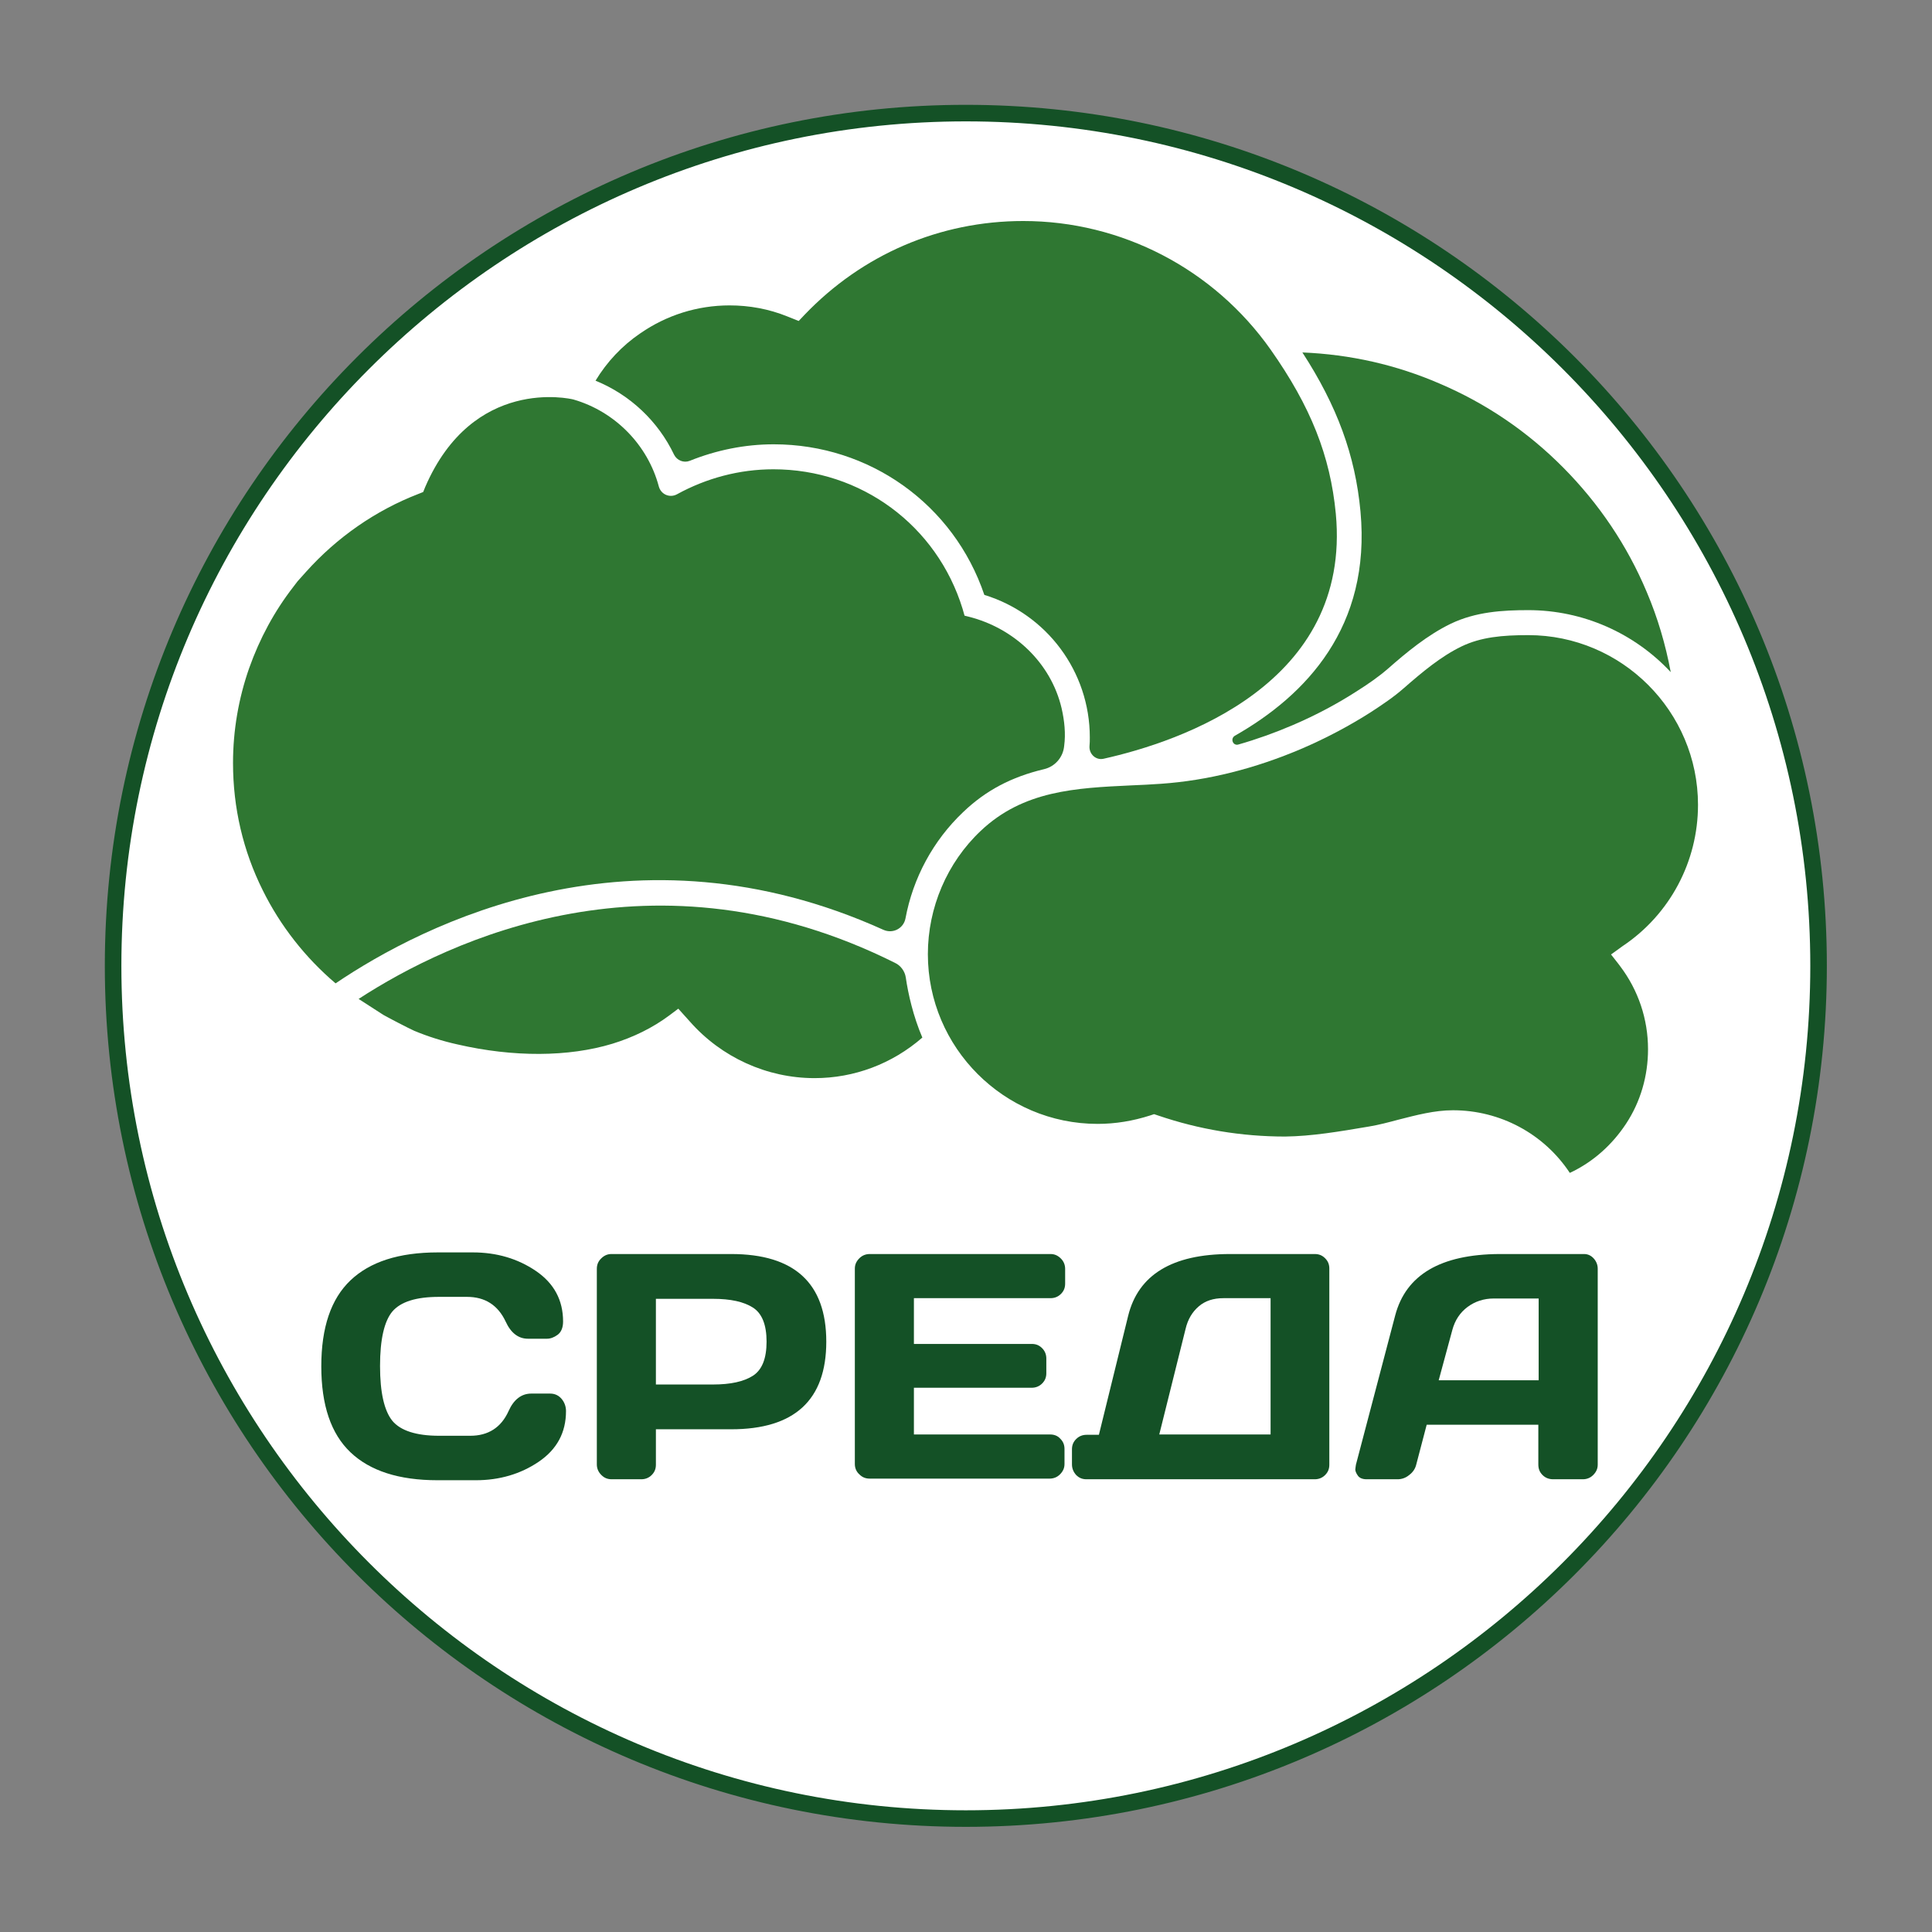 <?xml version="1.0" encoding="utf-8"?>
<!-- Generator: Adobe Illustrator 22.0.1, SVG Export Plug-In . SVG Version: 6.00 Build 0)  -->
<svg version="1.1" id="Слой_1" xmlns="http://www.w3.org/2000/svg" xmlns:xlink="http://www.w3.org/1999/xlink" x="0px" y="0px"
	 viewBox="0 0 595.3 595.3" style="enable-background:new 0 0 595.3 595.3;" xml:space="preserve">
<rect x="0" y="0" width="595.3" height="595.3" fill="#808080" stroke="none"/>
<style type="text/css">
	.st0{fill:#FFFFFF;}
	.st1{fill:#145126;}
	.st2{fill:#2F7732;stroke:#2F7732;stroke-width:2.551;stroke-miterlimit:10;}
	.st3{fill:#2F7732;}
	.st4{display:none;}
	.st5{display:inline;fill:#2F7732;}
</style>
<g>
	<g>
		<g>
			<circle class="st0" cx="297.6" cy="297.6" r="262.8"/>
		</g>
		<g>
			<path class="st1" d="M297.6,37.4c143.5,0,260.2,116.7,260.2,260.2S441.1,557.8,297.6,557.8S37.4,441.1,37.4,297.6
				S154.2,37.4,297.6,37.4 M297.6,32.3c-146.5,0-265.3,118.8-265.3,265.3s118.8,265.3,265.3,265.3s265.3-118.8,265.3-265.3
				S444.2,32.3,297.6,32.3L297.6,32.3z"/>
		</g>
	</g>
	<g>
		<g>
			<path class="st3" d="M411.6,158.3c-1.7-17.8-7.7-33-20.1-50.6c-17.5-24.8-45.9-39.6-76.2-39.6c-25.7,0-49.6,10.3-67.4,28.9
				l-1.8,1.9l-3.5-1.4c-5.7-2.3-11.7-3.4-17.8-3.4c-9.9,0-19.4,3-27.5,8.6c-5.6,3.8-10.3,8.8-13.8,14.6
				c10.6,4.3,19.3,12.5,24.2,22.8c0.9,1.8,3,2.6,4.8,1.9c8.2-3.3,17-5.1,25.9-5.1c29.6,0,55.5,18.6,64.9,46.4
				c19.2,5.9,32.5,23.6,32.5,43.9c0,0.9,0,1.9-0.1,2.8c-0.1,2.4,2,4.3,4.3,3.8C363.8,228.5,416.5,210.7,411.6,158.3z"/>
		</g>
		<g>
			<path class="st3" d="M418.5,212.7c3-1.9,6.2-4.1,9.1-6.6c5.8-5.1,12.2-10.4,19.4-13.9c7.7-3.7,16-4.2,23.9-4.2
				c16.9,0,32.7,7.1,43.9,19.1c-1.6-8.5-4-16.7-7.4-24.7c-6-14.3-14.7-27.2-25.7-38.3c-11-11.1-23.8-19.8-38.1-25.9
				c-13.4-5.8-27.6-9-42.3-9.6c10.7,16.5,16.3,31.7,17.9,49c3.3,35.5-16.7,56.6-38.7,69.1c-1.5,0.9-0.6,3.2,1.1,2.7
				c5.6-1.6,11.2-3.6,16.8-6C405.4,220.4,412.2,216.8,418.5,212.7z"/>
		</g>
		<g>
			<path class="st3" d="M327.1,218.2c-3.3-14-14.7-24.7-28.7-28.2l-1.2-0.3l-0.6-2.1c-7.9-25.7-31.3-43-58.3-43
				c-10.4,0-20.6,2.7-29.7,7.7l0,0c-2.2,1.2-4.9,0.1-5.6-2.4l0,0c-3.4-12.8-13.5-23.1-26.3-26.8c-1.1-0.3-31-7.1-45.7,27l-0.6,1.5
				l-1.5,0.6c-13.2,5.1-25.1,13.4-34.6,24l-2.6,2.9l-1.3,1.7c-5.9,7.6-10.4,16-13.6,25c-3.3,9.4-5,19.3-5,29.3
				c0,13.8,3.1,27.1,9.2,39.3c5.4,10.9,13.1,20.7,22.4,28.6c27.2-18.4,91.8-51.3,168.8-16.5c2.9,1.3,6.2-0.4,6.8-3.5
				c2.3-12.4,8.5-24,17.8-32.8c6.9-6.6,14.8-10.8,24.9-13.2c3.4-0.8,5.9-3.7,6.2-7.2C328.4,226.1,328,222.1,327.1,218.2z"/>
		</g>
		<g>
			<path class="st3" d="M284.2,319.7c-2.8-6.5-4.4-13.6-5.1-18.5c-0.3-2-1.6-3.7-3.3-4.5c-74-37-137.2-7.2-165.3,11.1l7.6,4.9
				c1,0.6,7.7,4.1,9.5,4.9c4.3,1.8,8.8,3.2,13.3,4.2c17.3,4,34.3,3.9,47.8-0.2c6.5-2,12.4-4.9,17.5-8.7l2.8-2.1l3.6,4
				c9.7,11,23.7,17.4,38.4,17.4C263.2,332.2,274.9,327.8,284.2,319.7z"/>
		</g>
		<g>
			<g>
				<path class="st3" d="M421.9,347.1c3-0.5,6-1.3,9-2.1c5.5-1.4,11.1-2.9,16.8-2.9c14.5,0,28,7.2,36,19.3c7.1-3.3,13-8.6,17.3-15.1
					c4.5-6.8,6.8-14.8,6.8-23c0-9.3-3-18.2-8.6-25.6l-0.6-0.8l-2.2-2.8l3.6-2.6c14.5-9.7,23.2-26,23.2-43.5
					c0-28.8-23.5-52.3-52.3-52.3c-8,0-14.6,0.6-20.6,3.5c-6.4,3.1-12.2,8-17.7,12.8c-3.3,2.9-6.8,5.2-10,7.3
					c-6.7,4.3-13.9,8.1-21.3,11.3c-14.7,6.3-29.3,9.9-43.5,10.9c-3.1,0.2-6.2,0.4-9.3,0.5c-17.1,0.8-33.2,1.6-46.3,14
					c-10.4,9.8-16.3,23.7-16.3,38c0,28.8,23.5,52.3,52.3,52.3c5.5,0,10.9-0.9,16.2-2.6l1.2-0.4l1.2,0.4c12.6,4.3,25.7,6.5,39.2,6.5
					C404.1,350.1,412.5,348.7,421.9,347.1z"/>
			</g>
		</g>
	</g>
	<g>
		<g class="st4">
			<path class="st5" d="M108,453.3c-6-5.7-9-14.5-9-26.5s3-20.8,9-26.5c6-5.7,14.9-8.6,26.9-8.6h10.8c7.3,0,13.8,1.9,19.4,5.7
				c5.6,3.8,8.4,9,8.4,15.6c0,1.9-0.6,3.3-1.7,4.1c-1.1,0.8-2.2,1.2-3.3,1.2h-5.8c-3,0-5.3-1.8-6.9-5.3c-2.4-5.1-6.4-7.6-11.9-7.6
				h-8.6c-7.1,0-11.8,1.5-14.4,4.5c-2.5,3-3.8,8.6-3.8,16.8c0,8.2,1.3,13.8,3.8,16.9c2.5,3,7.3,4.6,14.4,4.6h9.6
				c5.5,0,9.5-2.5,11.8-7.6c1.6-3.6,4-5.4,7-5.4h5.8c1.5,0,2.7,0.6,3.6,1.7c0.9,1.1,1.3,2.4,1.3,3.7c0,6.6-2.8,11.8-8.4,15.6
				c-5.6,3.8-12.1,5.7-19.4,5.7h-11.8C122.9,461.9,114,459,108,453.3z"/>
			<path class="st5" d="M183.9,456.9v-60.2c0-1.3,0.4-2.3,1.3-3.2c0.9-0.9,1.9-1.4,3.2-1.4h36.9c19.5,0,29.3,9,29.3,27
				c0,18-9.8,27-29.3,27h-23.2v10.9c0,1.3-0.4,2.3-1.3,3.2s-2,1.3-3.2,1.3h-9.1c-1.3,0-2.3-0.4-3.2-1.3S183.9,458.2,183.9,456.9z
				 M202.1,432.4h17.6c5.4,0,9.5-0.9,12.3-2.7c2.8-1.8,4.2-5.3,4.2-10.5c0-5.2-1.4-8.7-4.2-10.5c-2.8-1.8-6.9-2.7-12.3-2.7h-17.6
				V432.4z"/>
			<path class="st5" d="M263.4,456.8v-60.2c0-1.3,0.5-2.3,1.4-3.2c0.9-0.9,2-1.3,3.2-1.3h55.7c1.3,0,2.3,0.5,3.2,1.4s1.3,2,1.3,3.2
				v4.5c0,1.3-0.4,2.3-1.3,3.2s-2,1.3-3.2,1.3h-42.1v14.1h36.3c1.3,0,2.3,0.4,3.2,1.3c0.9,0.9,1.3,2,1.3,3.2v4.5
				c0,1.3-0.4,2.3-1.3,3.2c-0.9,0.9-2,1.3-3.2,1.3h-36.3v14.3h42c1.2,0,2.3,0.4,3.1,1.3c0.9,0.9,1.3,1.9,1.3,3.2v4.6
				c0,1.3-0.5,2.3-1.4,3.2c-0.9,0.9-2,1.3-3.2,1.3H268c-1.3,0-2.3-0.4-3.2-1.3C263.9,459.3,263.4,458.1,263.4,456.8z"/>
			<path class="st5" d="M330.3,456.9v-4.6c0-1.3,0.4-2.3,1.3-3.2c0.9-0.9,2-1.3,3.2-1.3h3.8l9-36.6c3.1-12.7,13.6-19.1,31.4-19.1
				h26.1c1.3,0,2.3,0.4,3.2,1.3c0.9,0.9,1.3,1.9,1.3,3.2V457c0,1.3-0.4,2.3-1.3,3.2s-2,1.3-3.2,1.3h-70.3c-1.3,0-2.3-0.4-3.2-1.3
				S330.3,458.2,330.3,456.9z M357.2,447.8h34.3v-42H377c-3.1,0-5.6,0.8-7.6,2.5c-2,1.7-3.4,4-4.1,7L357.2,447.8z"/>
			<path class="st5" d="M417.8,457l12.1-46c3.3-12.5,14-18.8,32.1-18.9h26.1c1.2,0,2.2,0.5,3,1.4c0.8,0.9,1.2,2,1.2,3.1V457
				c0,1.3-0.5,2.3-1.4,3.2c-0.9,0.9-2,1.3-3.2,1.3h-9.1c-1.3,0-2.4-0.4-3.3-1.3s-1.3-1.9-1.3-3.3v-12.2h-34.4l-3.2,12.2
				c-0.3,1.3-1,2.4-2.2,3.3c-1.1,0.9-2.3,1.3-3.6,1.3h-9.5c-1.3,0-2.2-0.4-2.7-1.1c-0.5-0.7-0.8-1.4-0.8-1.9
				C417.7,457.9,417.7,457.4,417.8,457z M443.3,431.1h30.8v-25.2h-13.8c-3.1,0-5.8,0.9-8.1,2.6c-2.3,1.8-3.9,4.1-4.7,7.1
				L443.3,431.1z"/>
		</g>
		<g>
			<path class="st1" d="M108,447.5c-6-5.7-9-14.5-9-26.5s3-20.8,9-26.5c6-5.7,14.9-8.6,26.9-8.6h10.8c7.3,0,13.8,1.9,19.4,5.7
				c5.6,3.8,8.4,9,8.4,15.6c0,1.9-0.6,3.3-1.7,4.1c-1.1,0.8-2.2,1.2-3.3,1.2h-5.8c-3,0-5.3-1.8-6.9-5.3c-2.4-5.1-6.4-7.6-11.9-7.6
				h-8.6c-7.1,0-11.8,1.5-14.4,4.5c-2.5,3-3.8,8.6-3.8,16.8c0,8.2,1.3,13.8,3.8,16.9c2.5,3,7.3,4.6,14.4,4.6h9.6
				c5.5,0,9.5-2.5,11.8-7.6c1.6-3.6,4-5.4,7-5.4h5.8c1.5,0,2.7,0.6,3.6,1.7c0.9,1.1,1.3,2.4,1.3,3.7c0,6.6-2.8,11.8-8.4,15.6
				c-5.6,3.8-12.1,5.7-19.4,5.7h-11.8C122.9,456.1,114,453.2,108,447.5z"/>
			<path class="st1" d="M183.9,451.2V391c0-1.3,0.4-2.3,1.3-3.2c0.9-0.9,1.9-1.4,3.2-1.4h36.9c19.5,0,29.3,9,29.3,27
				c0,18-9.8,27-29.3,27h-23.2v10.9c0,1.3-0.4,2.3-1.3,3.2c-0.9,0.9-2,1.3-3.2,1.3h-9.1c-1.3,0-2.3-0.4-3.2-1.3
				C184.3,453.5,183.9,452.4,183.9,451.2z M202.1,426.6h17.6c5.4,0,9.5-0.9,12.3-2.7c2.8-1.8,4.2-5.3,4.2-10.5
				c0-5.2-1.4-8.7-4.2-10.5c-2.8-1.8-6.9-2.7-12.3-2.7h-17.6V426.6z"/>
			<path class="st1" d="M263.4,451.1v-60.2c0-1.3,0.5-2.3,1.4-3.2c0.9-0.9,2-1.3,3.2-1.3h55.7c1.3,0,2.3,0.5,3.2,1.4
				c0.9,0.9,1.3,2,1.3,3.2v4.5c0,1.3-0.4,2.3-1.3,3.2s-2,1.3-3.2,1.3h-42.1v14.1h36.3c1.3,0,2.3,0.4,3.2,1.3c0.9,0.9,1.3,2,1.3,3.2
				v4.5c0,1.3-0.4,2.3-1.3,3.2c-0.9,0.9-2,1.3-3.2,1.3h-36.3V442h42c1.2,0,2.3,0.4,3.1,1.3c0.9,0.9,1.3,1.9,1.3,3.2v4.6
				c0,1.3-0.5,2.3-1.4,3.2c-0.9,0.9-2,1.3-3.2,1.3H268c-1.3,0-2.3-0.4-3.2-1.3C263.9,453.5,263.4,452.4,263.4,451.1z"/>
			<path class="st1" d="M330.3,451.2v-4.6c0-1.3,0.4-2.3,1.3-3.2c0.9-0.9,2-1.3,3.2-1.3h3.8l9-36.6c3.1-12.7,13.6-19.1,31.4-19.1
				h26.1c1.3,0,2.3,0.4,3.2,1.3c0.9,0.9,1.3,1.9,1.3,3.2v60.4c0,1.3-0.4,2.3-1.3,3.2c-0.9,0.9-2,1.3-3.2,1.3h-70.3
				c-1.3,0-2.3-0.4-3.2-1.3C330.7,453.5,330.3,452.4,330.3,451.2z M357.2,442h34.3v-42H377c-3.1,0-5.6,0.8-7.6,2.5
				c-2,1.7-3.4,4-4.1,7L357.2,442z"/>
			<path class="st1" d="M417.8,451.3l12.1-46c3.3-12.5,14-18.8,32.1-18.9h26.1c1.2,0,2.2,0.5,3,1.4c0.8,0.9,1.2,2,1.2,3.1v60.4
				c0,1.3-0.5,2.3-1.4,3.2c-0.9,0.9-2,1.3-3.2,1.3h-9.1c-1.3,0-2.4-0.4-3.3-1.3c-0.9-0.9-1.3-1.9-1.3-3.3V439h-34.4l-3.2,12.2
				c-0.3,1.3-1,2.4-2.2,3.3c-1.1,0.9-2.3,1.3-3.6,1.3h-9.5c-1.3,0-2.2-0.4-2.7-1.1c-0.5-0.7-0.8-1.4-0.8-1.9
				C417.7,452.2,417.7,451.7,417.8,451.3z M443.3,425.3h30.8v-25.2h-13.8c-3.1,0-5.8,0.9-8.1,2.6s-3.9,4.1-4.7,7.1L443.3,425.3z"/>
		</g>
	</g>
</g>
</svg>
